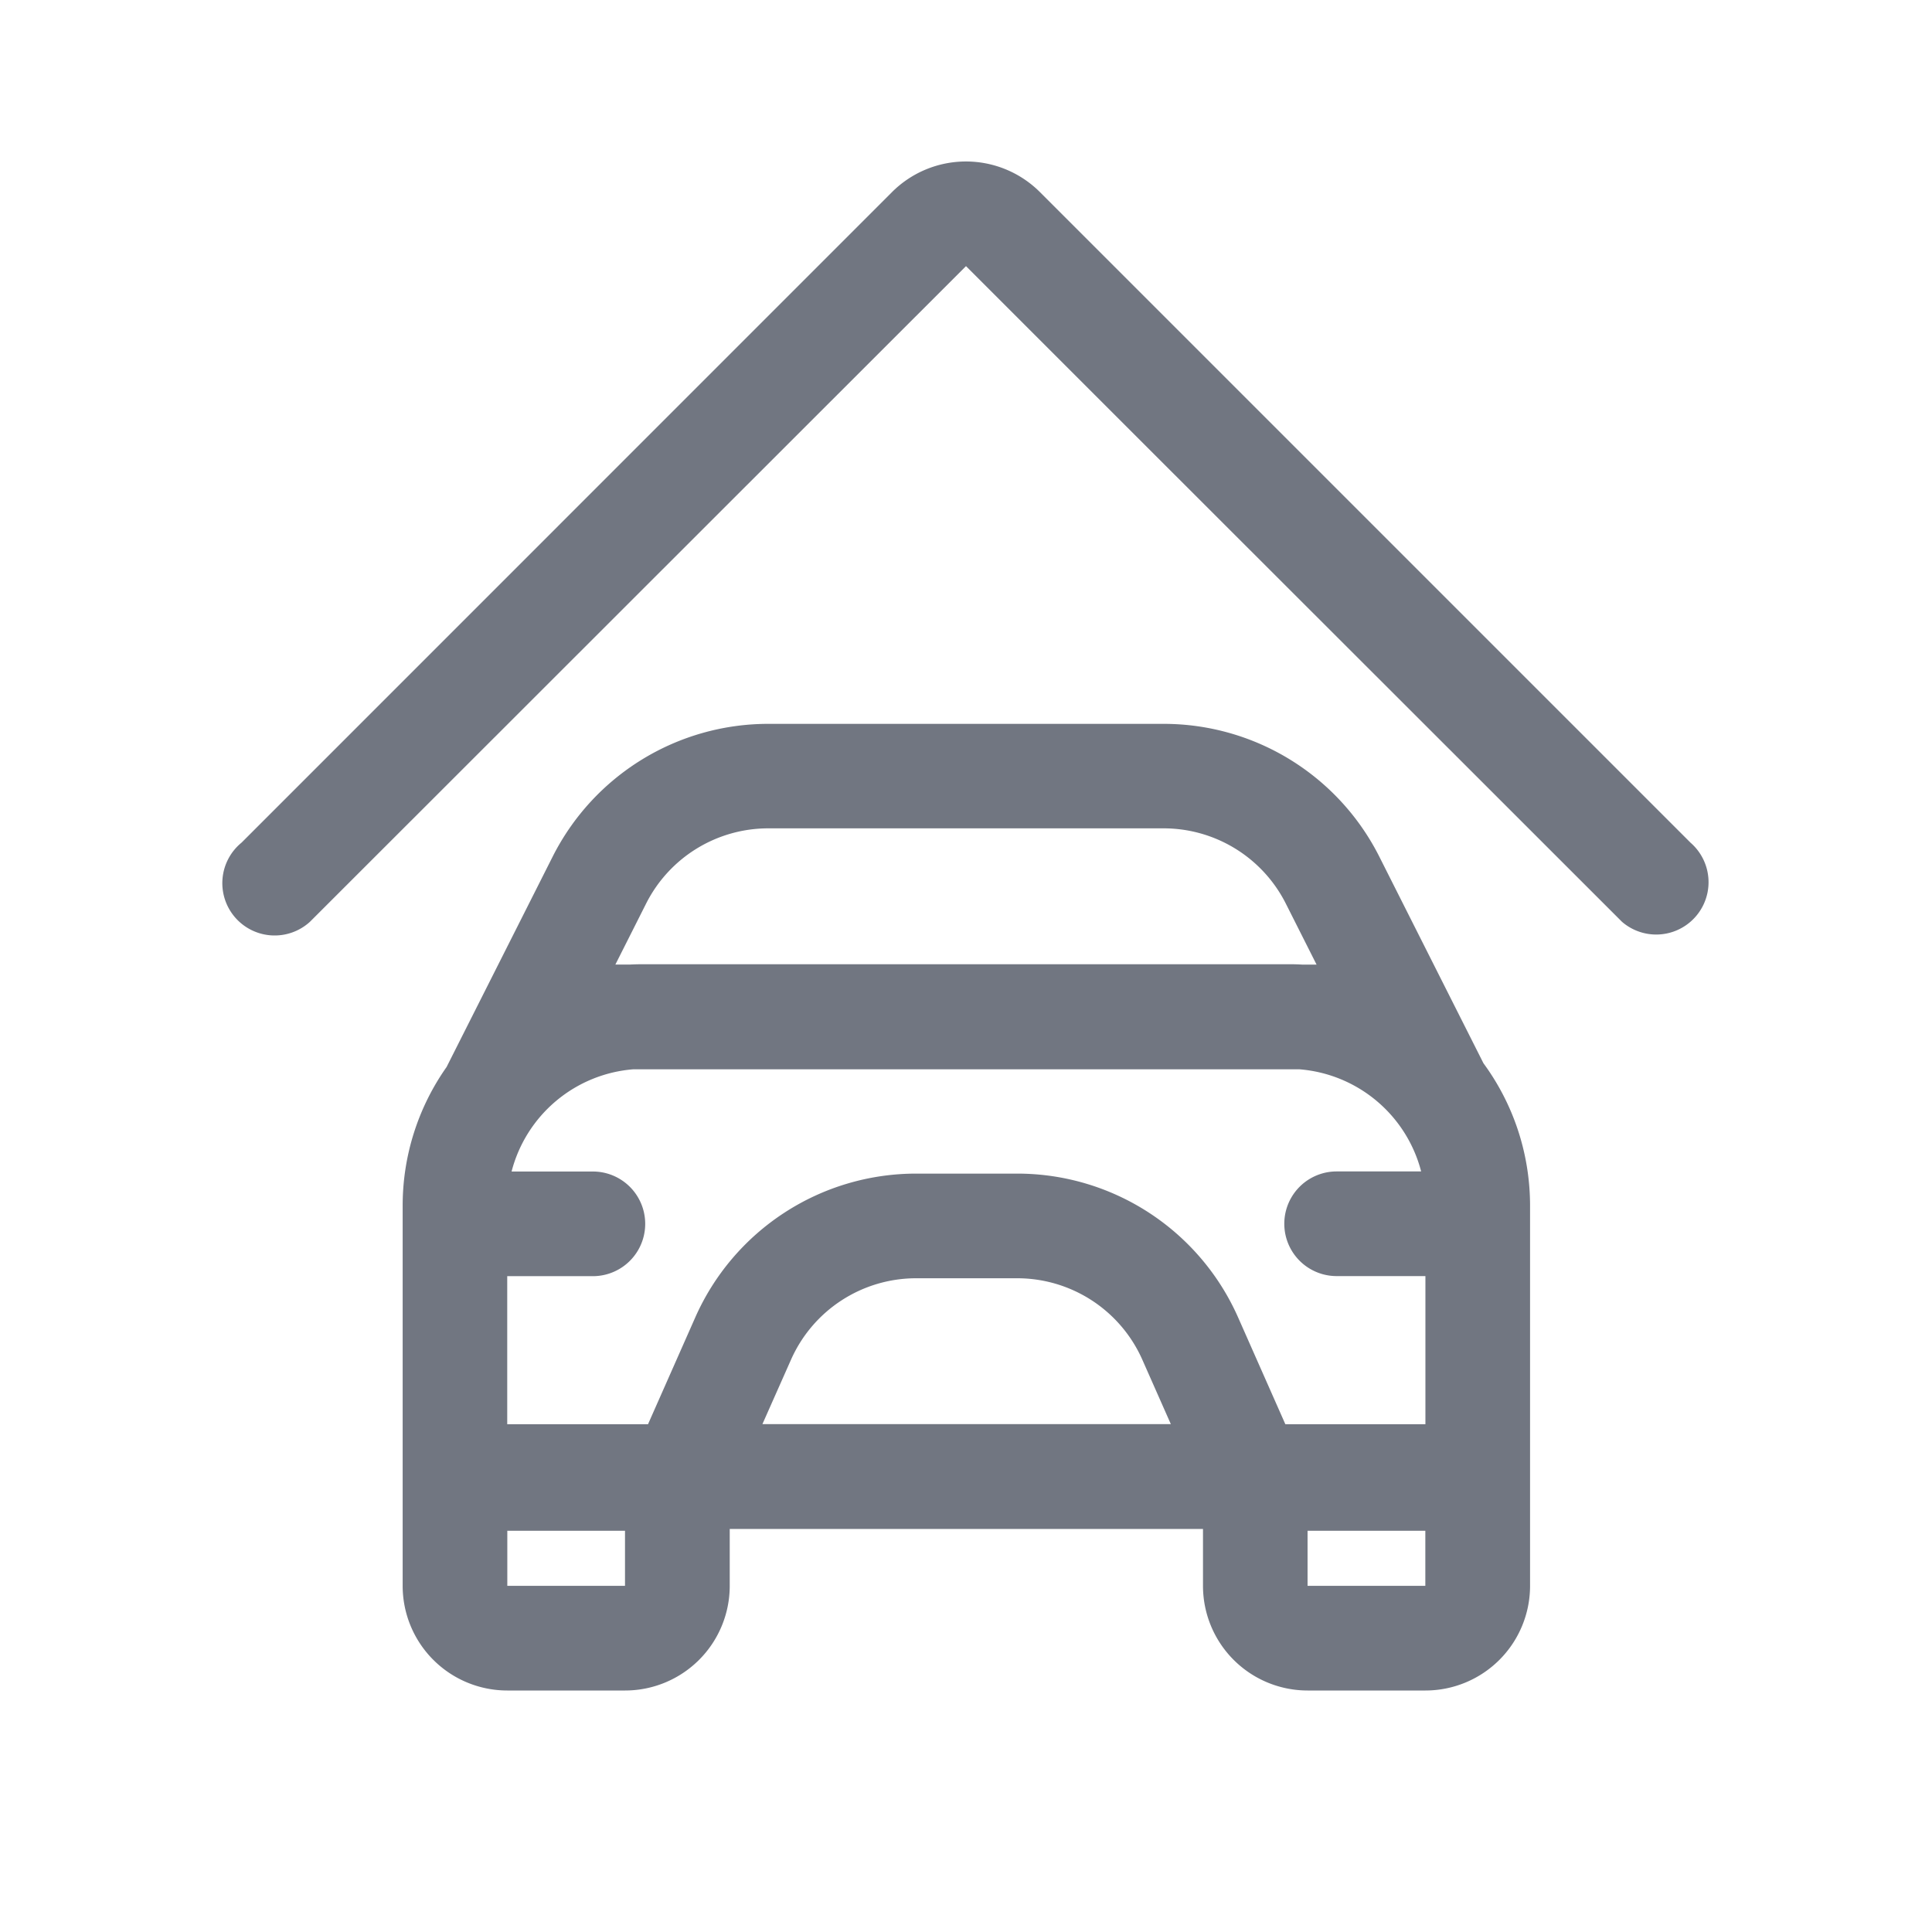<svg xmlns="http://www.w3.org/2000/svg" fill="none" viewBox="0 0 24 24" focusable="false"><path fill="#717681" d="m12.919 2.387 8.08 8.08a.65.65 0 0 1-.85.984l-2.061-2.06-.001-.001C16.41 7.714 14.085 5.392 12 3.306l-8.15 8.145a.65.65 0 1 1-.85-.983l8.08-8.081a1.3 1.3 0 0 1 1.839 0"/><path fill="#717681" fill-rule="evenodd" d="M5.549 13.253a2.986 2.986 0 0 0-.547 1.727v4.72a1.3 1.3 0 0 0 1.3 1.3h1.463a1.3 1.3 0 0 0 1.3-1.3v-.707h5.879v.707a1.3 1.3 0 0 0 1.3 1.3h1.463a1.3 1.3 0 0 0 1.3-1.3v-4.72c0-.663-.215-1.276-.579-1.772l-1.294-2.567a3 3 0 0 0-2.679-1.649h-4.91a3 3 0 0 0-2.68 1.65l-1.316 2.61m10.418 4.44h1.74v-1.84h-1.103a.65.65 0 0 1 0-1.3h1.05a1.701 1.701 0 0 0-1.516-1.269H7.87a1.701 1.701 0 0 0-1.515 1.27h1.01a.65.65 0 1 1 0 1.3H6.301v1.839H8.05l.587-1.327a3 3 0 0 1 2.743-1.786h1.256a3 3 0 0 1 2.744 1.786l.587 1.327m-1.422 0-.354-.8a1.7 1.7 0 0 0-1.555-1.013H11.38a1.7 1.7 0 0 0-1.554 1.012l-.355.8h5.074m-6.9-5.709h.183c.058-.003.116-.004.174-.004h8.005c.058 0 .116.001.174.005h.174l-.382-.758a1.7 1.7 0 0 0-1.518-.935h-4.91a1.7 1.7 0 0 0-1.519.935l-.382.758M17.706 19.7h-1.463v-.684h1.463v.684m-11.405 0h1.463v-.684H6.302v.684" clip-rule="evenodd"/></svg>